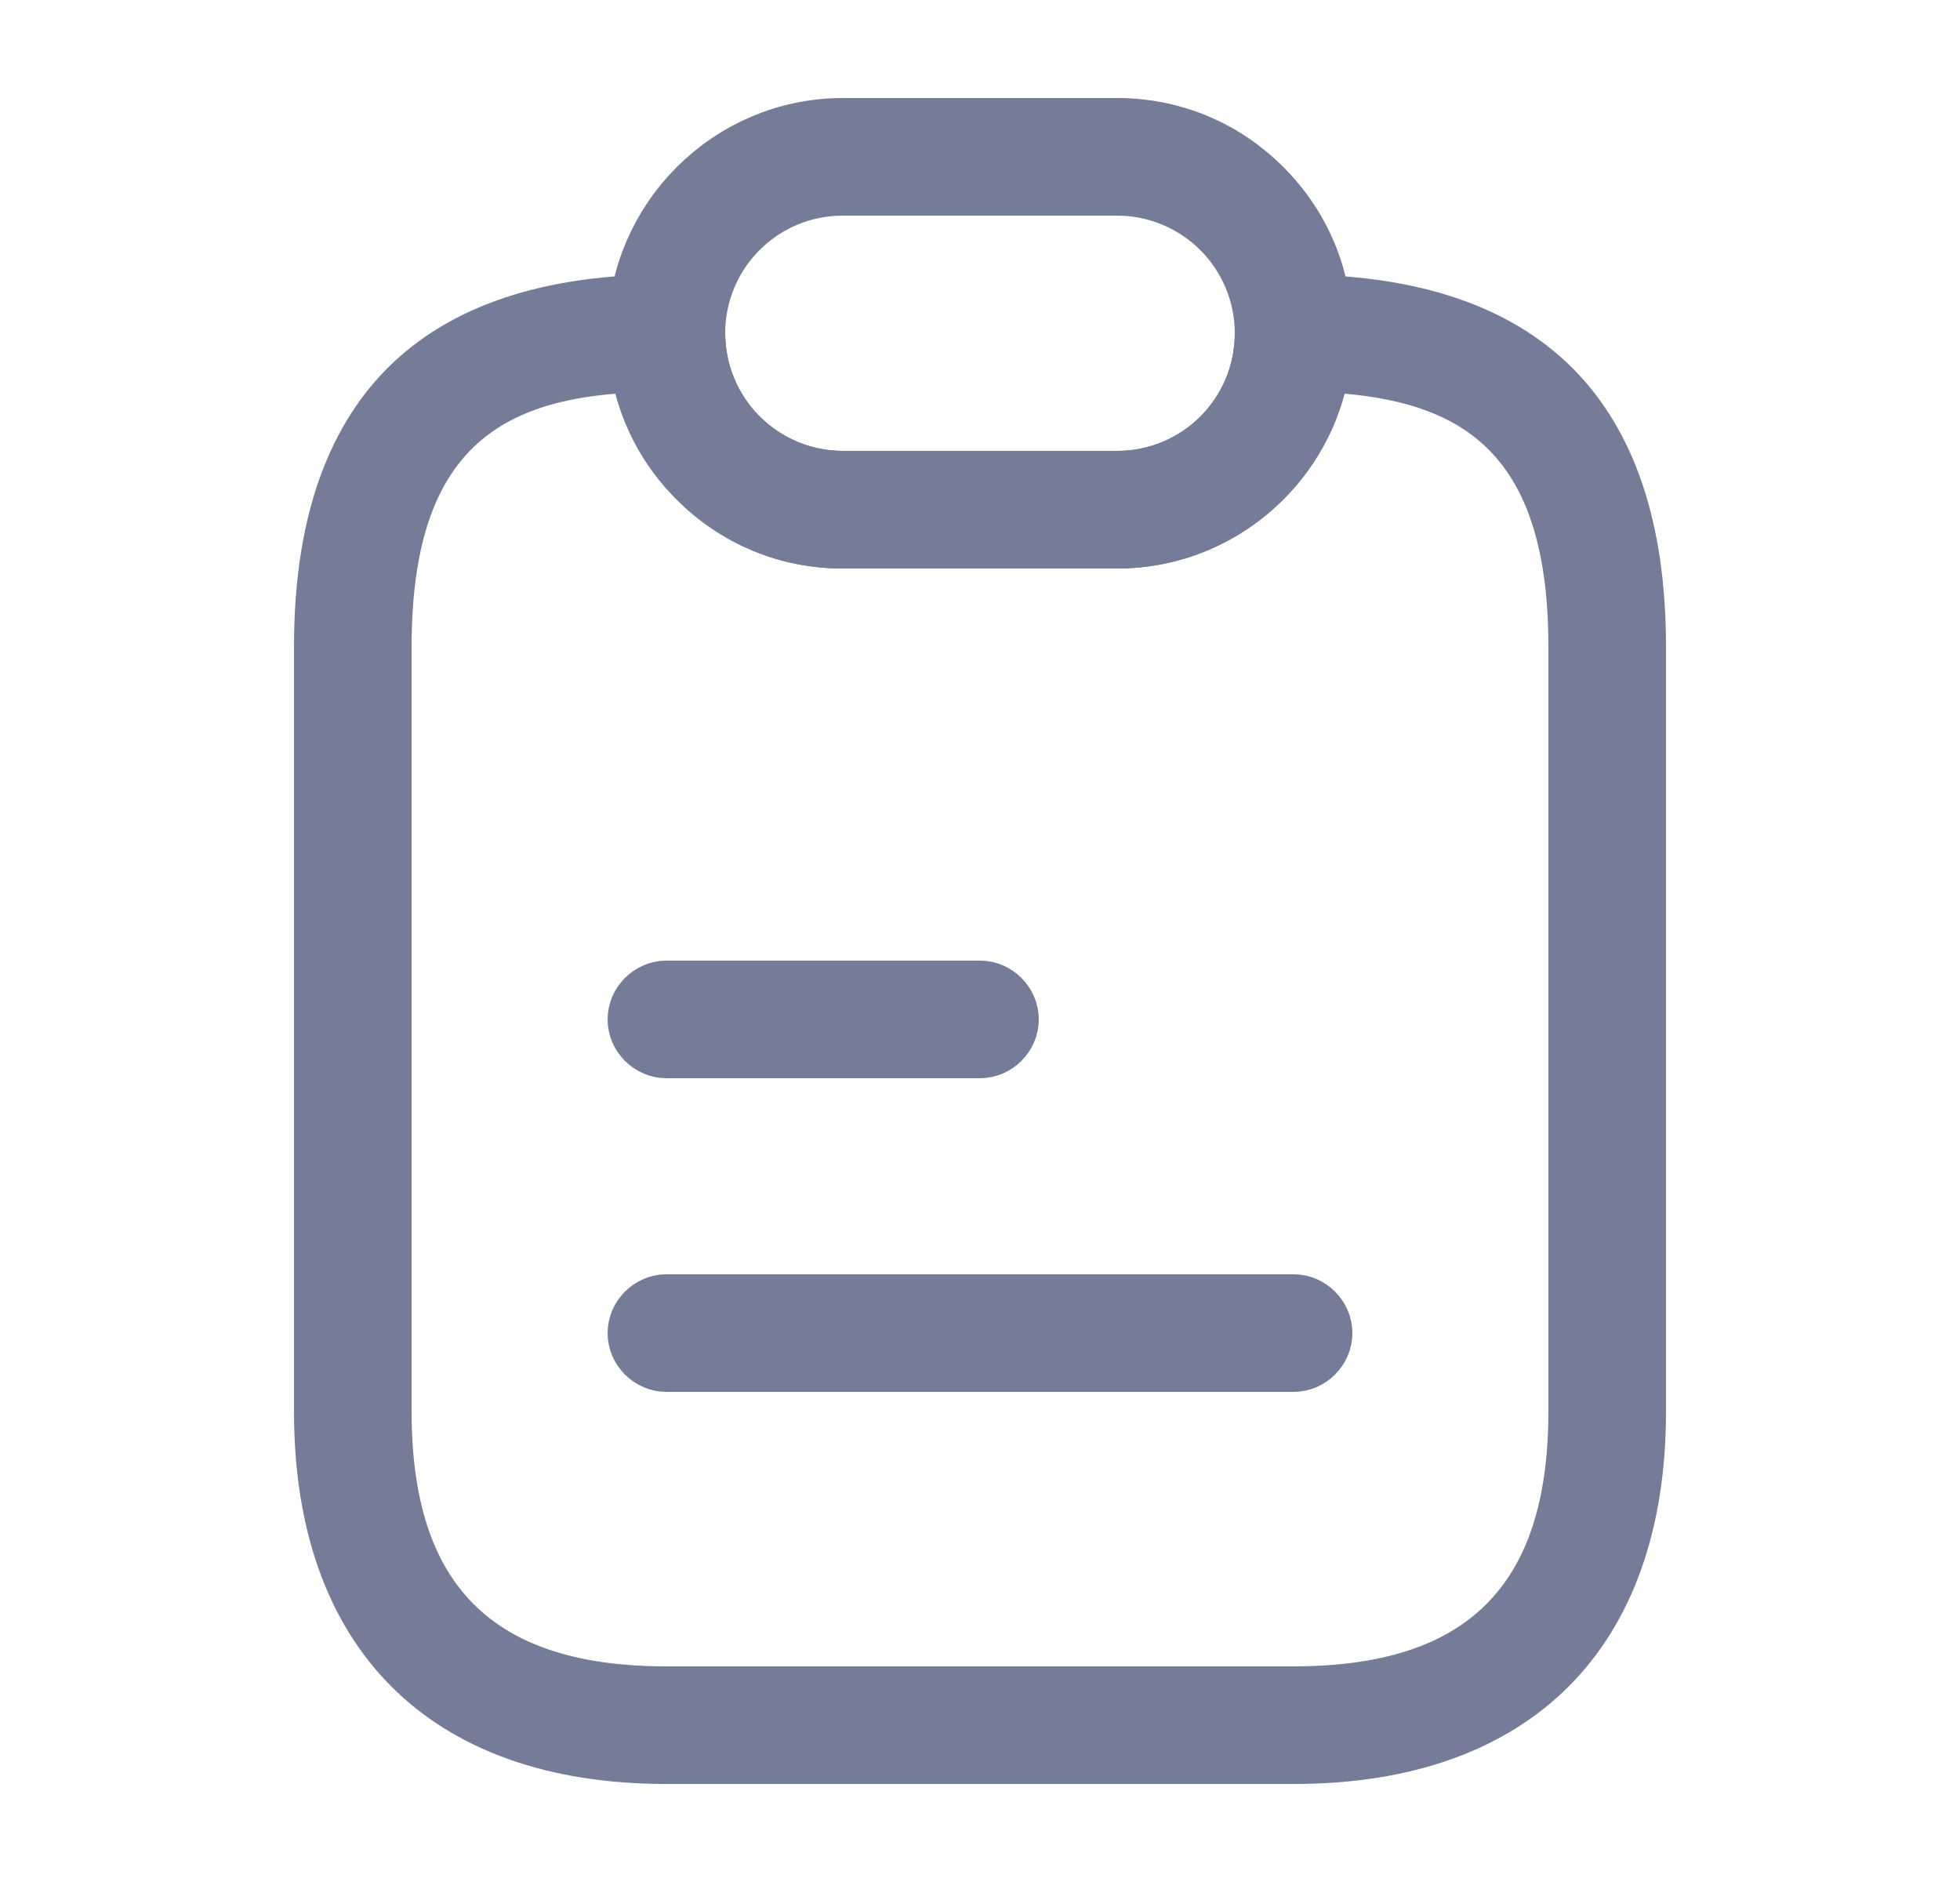 <svg width="25" height="24" viewBox="0 0 25 24" fill="none" xmlns="http://www.w3.org/2000/svg">
<path d="M8.332 4.888L8.222 4.488L7.809 4.522C6.963 4.591 6.165 4.823 5.589 5.449C5.016 6.073 4.75 6.995 4.75 8.25V18C4.75 19.178 5.023 20.145 5.689 20.811C6.355 21.477 7.322 21.75 8.5 21.75H16.5C17.678 21.75 18.645 21.477 19.311 20.811C19.977 20.145 20.25 19.178 20.25 18V8.25C20.25 6.995 19.984 6.075 19.41 5.452C18.835 4.828 18.038 4.597 17.194 4.522L16.775 4.485L16.667 4.892C16.383 5.959 15.407 6.75 14.25 6.75H10.75C10.083 6.75 9.46 6.493 8.984 6.016C8.667 5.7 8.45 5.317 8.332 4.888ZM16.5 22.25H8.5C7.084 22.25 6.038 21.846 5.346 21.154C4.654 20.462 4.25 19.416 4.25 18V8.25C4.25 6.754 4.629 5.715 5.297 5.047C5.965 4.379 7.004 4 8.5 4C8.634 4 8.75 4.116 8.75 4.25C8.75 4.784 8.964 5.291 9.336 5.664C9.709 6.036 10.216 6.25 10.75 6.25H14.25C15.356 6.25 16.25 5.356 16.25 4.25C16.25 4.116 16.366 4 16.5 4C17.996 4 19.035 4.379 19.703 5.047C20.371 5.715 20.75 6.754 20.75 8.25V18C20.75 19.416 20.346 20.462 19.654 21.154C18.962 21.846 17.916 22.25 16.5 22.25Z" fill="#757C98" stroke="#757C98"/>
<path d="M14.25 6.75H10.75C10.083 6.75 9.46 6.493 8.984 6.016C8.507 5.54 8.25 4.917 8.25 4.25C8.25 2.876 9.376 1.75 10.75 1.75H14.25C14.917 1.75 15.54 2.007 16.016 2.484C16.493 2.96 16.75 3.583 16.75 4.25C16.75 5.624 15.624 6.75 14.25 6.75ZM10.75 2.25C9.644 2.25 8.75 3.144 8.75 4.25C8.75 4.784 8.964 5.291 9.336 5.664C9.709 6.036 10.216 6.25 10.75 6.25H14.25C15.356 6.25 16.25 5.356 16.25 4.25C16.25 3.716 16.036 3.209 15.664 2.836C15.291 2.464 14.784 2.25 14.25 2.25H10.75Z" fill="#757C98" stroke="#757C98"/>
<path d="M12.5 13.25H8.5C8.366 13.25 8.25 13.134 8.25 13C8.25 12.866 8.366 12.75 8.5 12.75H12.5C12.634 12.75 12.75 12.866 12.75 13C12.75 13.134 12.634 13.25 12.5 13.25Z" fill="#757C98" stroke="#757C98"/>
<path d="M16.5 17.25H8.5C8.366 17.25 8.25 17.134 8.25 17C8.25 16.866 8.366 16.75 8.5 16.75H16.5C16.634 16.75 16.75 16.866 16.75 17C16.75 17.134 16.634 17.25 16.5 17.25Z" fill="#757C98" stroke="#757C98"/>
</svg>

